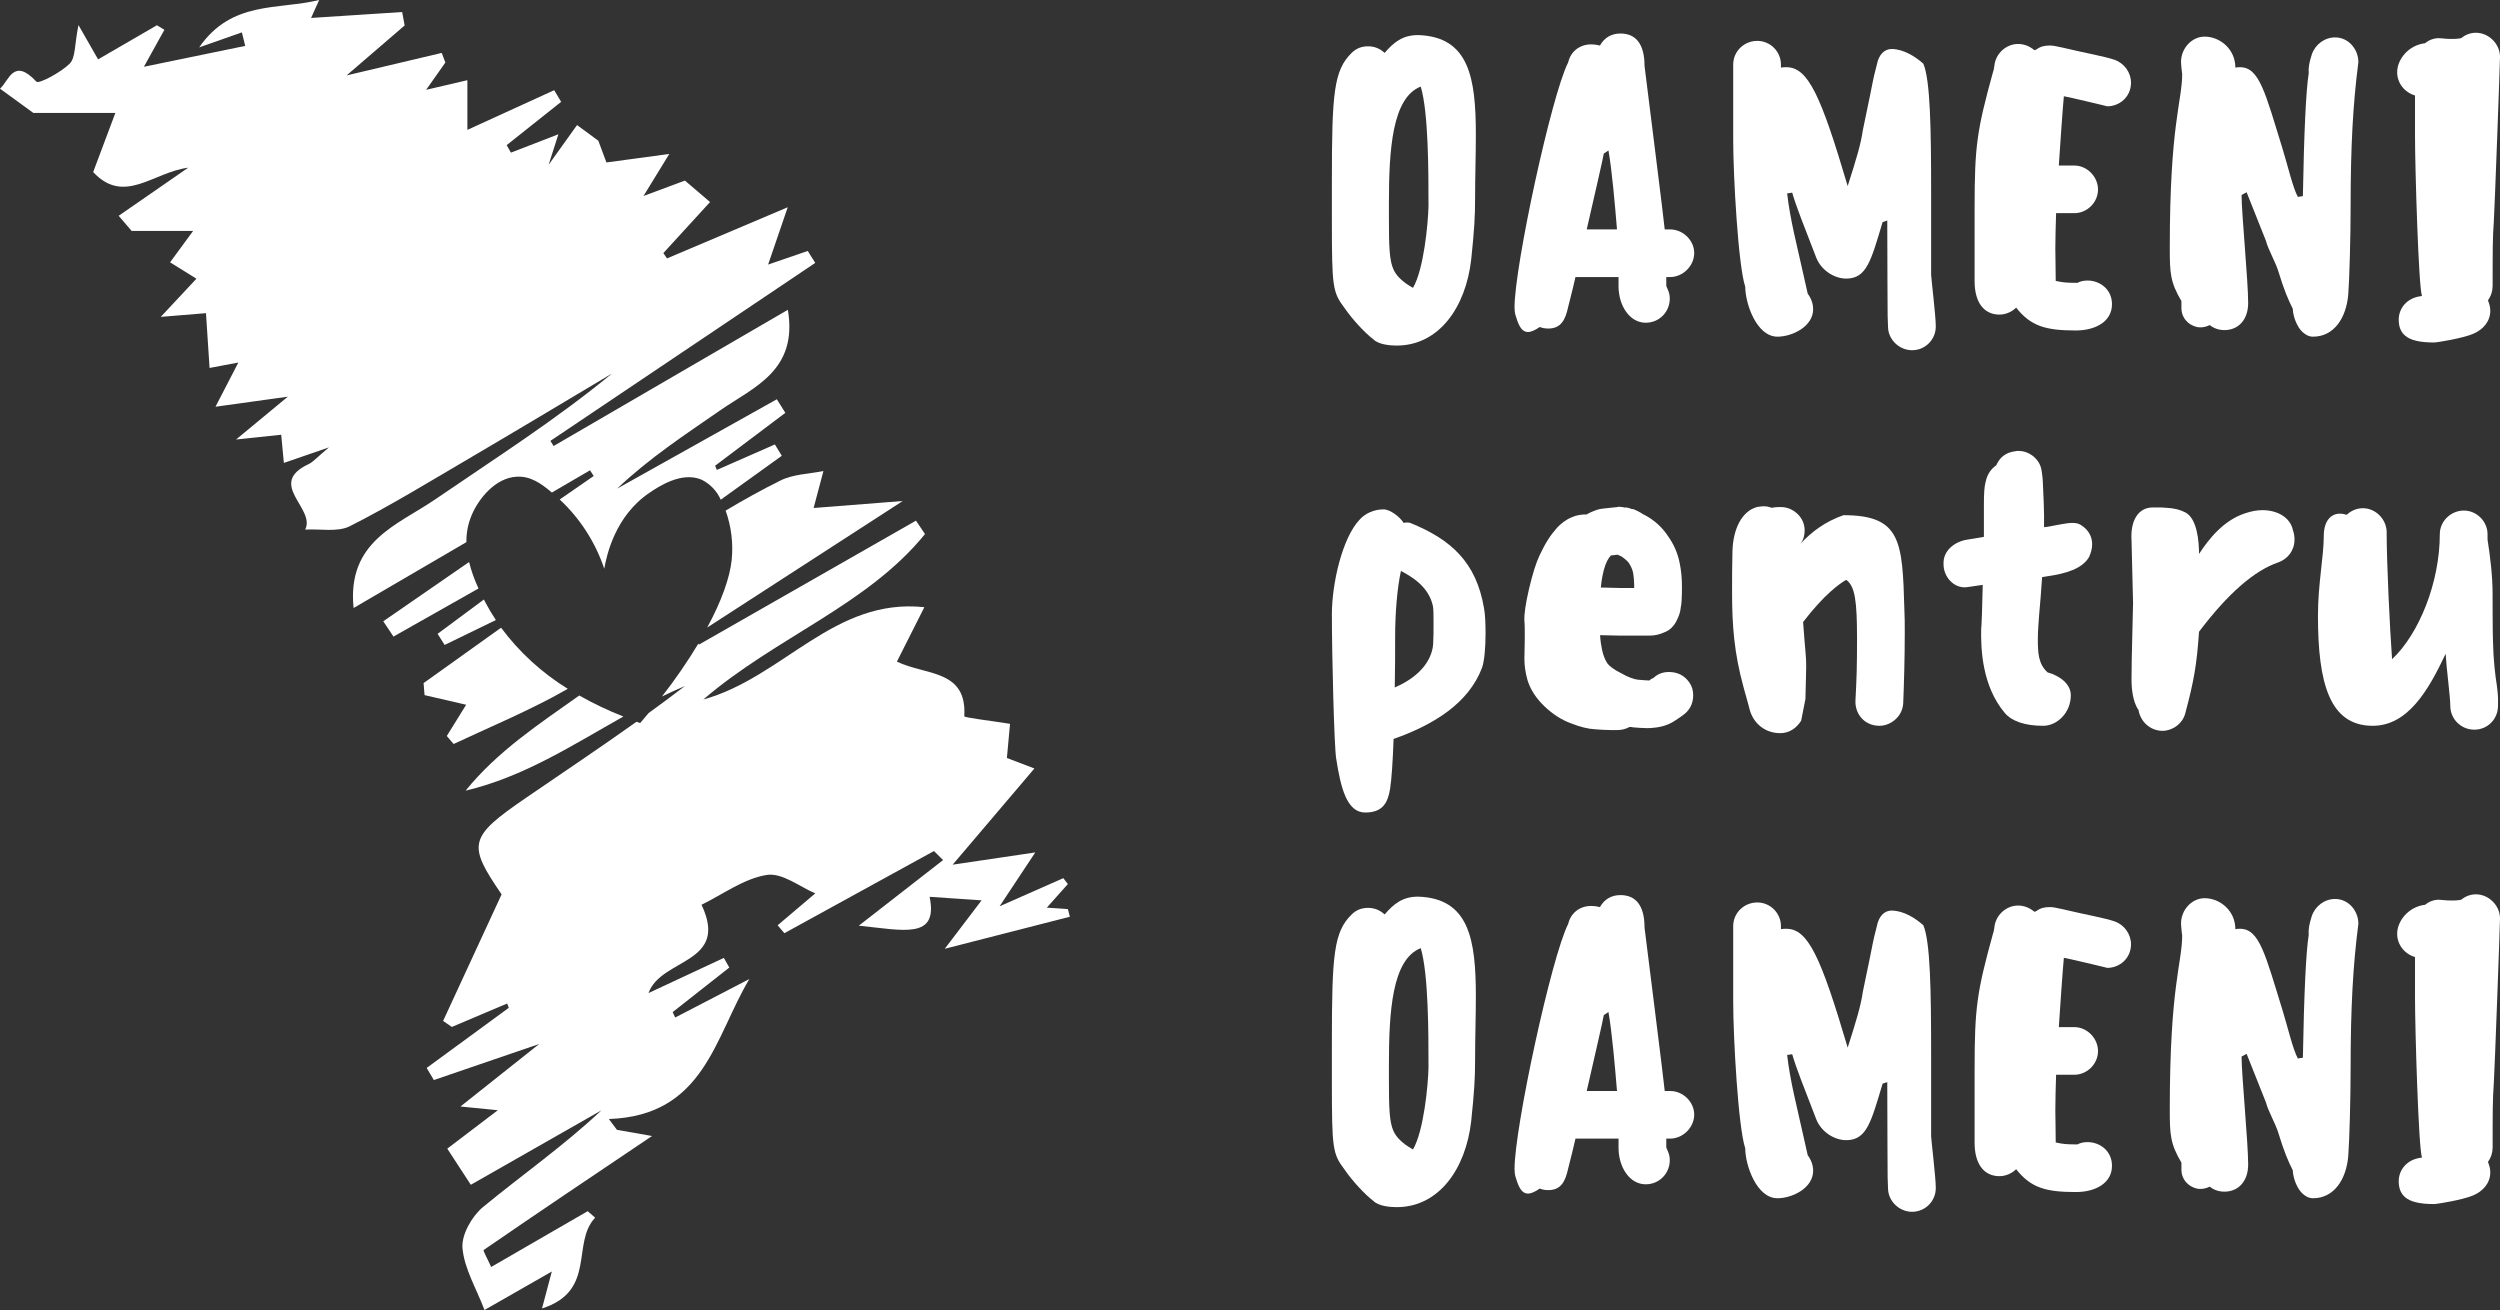 <svg width="229" height="120" viewBox="0 0 229 120" fill="none" xmlns="http://www.w3.org/2000/svg">
<rect x="0" y="0" width="229" height="120" fill="#333333" stroke="none"/>
<path d="M126.834 4.844C127.652 3.887 128.47 3.213 129.891 3.213C134.584 3.355 135.188 7.149 135.188 12.362C135.188 14.206 135.117 16.192 135.117 18.249C135.117 19.81 135.046 21.086 134.761 23.782C134.264 28.143 131.811 31.654 127.936 31.654C127.403 31.654 126.301 31.584 125.804 31.087C125.057 30.52 123.884 29.278 123.137 28.179C122.071 26.76 122 26.299 122 20.2V16.547C122 8.532 122.178 6.44 123.813 4.844C124.204 4.454 124.702 4.241 125.306 4.241C125.91 4.241 126.408 4.454 126.834 4.844ZM129.429 26.37C130.425 24.668 130.816 20.448 130.851 18.888C130.851 15.696 130.851 10.305 130.14 7.929C127.51 8.958 127.225 13.745 127.225 18.639V19.951C127.225 22.576 127.261 23.852 127.652 24.704C128.15 25.767 129.429 26.335 129.429 26.37Z" fill="white"/>
<path d="M152.986 21.015H152.489C152.524 21.015 150.64 6.085 150.64 6.05C150.64 3.958 149.787 3.071 148.436 3.071C147.619 3.071 146.979 3.426 146.552 4.17C146.268 4.099 146.019 4.064 145.77 4.064C144.597 4.064 143.851 4.809 143.637 5.731C142.109 8.745 138.732 24.384 138.732 28.143C138.732 28.463 138.768 28.675 138.803 28.817C139.052 29.633 139.301 30.413 139.976 30.413C140.225 30.413 140.58 30.271 141.043 29.952C141.291 30.058 141.576 30.094 141.825 30.094C142.998 30.094 143.389 29.278 143.637 28.143C143.709 27.824 143.993 26.796 144.313 25.377H148.259V26.229C148.259 27.966 149.254 29.562 150.747 29.562C152.026 29.562 152.951 28.534 152.951 27.363C152.951 27.115 152.915 26.867 152.809 26.619L152.631 26.193V25.377H152.986C154.159 25.377 155.19 24.349 155.19 23.179C155.19 22.008 154.159 21.015 152.986 21.015ZM145.344 21.015C146.09 17.753 146.837 14.526 146.908 14.065L147.334 13.781C147.654 15.554 147.939 18.852 148.116 21.015H145.344Z" fill="white"/>
<path d="M172.447 20.342L172.874 20.2C172.874 23.569 172.909 29.172 172.909 28.959L172.945 29.988C172.98 31.122 173.976 32.08 175.149 32.08C176.393 32.08 177.353 31.052 177.317 29.846C177.317 28.959 176.891 25.413 176.891 25.165V22.434V17.646C176.891 11.83 176.82 7.362 176.18 5.837C175.469 5.199 174.367 4.489 173.265 4.489C172.625 4.489 172.092 4.986 171.914 5.943C171.416 7.894 171.843 6.192 170.634 11.937C170.457 13.178 170.066 14.49 169.248 17.044C166.795 8.745 165.622 6.156 163.632 6.156C163.454 6.156 163.312 6.156 163.134 6.192V5.908C163.134 4.738 162.174 3.745 160.966 3.745C159.757 3.745 158.762 4.702 158.762 5.908V12.894C158.762 16.121 159.224 24.384 159.864 26.264C159.864 27.789 160.895 30.839 162.814 30.839C164.165 30.839 166.084 29.917 166.084 28.321C166.084 27.824 165.907 27.328 165.587 26.902L165.196 25.165C164.591 22.398 163.987 20.2 163.703 17.717L164.165 17.646C164.52 18.888 165.231 20.661 166.369 23.604C166.831 24.774 168.039 25.519 169.106 25.519C170.99 25.519 171.381 23.888 172.447 20.342Z" fill="white"/>
<path d="M186.349 4.596C186.597 4.596 186.74 4.17 187.77 4.17C188.019 4.17 188.233 4.206 188.872 4.348C191.112 4.88 192.783 5.163 193.707 5.482C194.595 5.802 195.2 6.653 195.2 7.575C195.2 8.887 194.133 9.738 193.031 9.738C193.067 9.738 189.05 8.781 189.05 8.816C188.943 9.915 188.695 13.497 188.588 15.164H190.01C191.183 15.164 192.178 16.192 192.178 17.363C192.178 18.533 191.183 19.526 190.01 19.526H188.339C188.304 20.838 188.268 21.689 188.268 22.788C188.268 23.569 188.304 24.455 188.304 25.732C188.979 25.874 189.263 25.909 190.294 25.909C190.508 25.803 190.756 25.697 191.218 25.697C192.356 25.697 193.458 26.512 193.458 27.86C193.458 29.491 191.894 30.271 190.152 30.271C187.379 30.271 186.029 29.881 184.678 28.179C184.287 28.569 183.718 28.817 183.149 28.817C181.692 28.817 180.874 27.647 180.874 25.767V18.994C180.874 13.391 181.088 11.937 182.545 6.653C182.616 6.475 182.652 6.298 182.687 6.014C182.794 4.915 183.754 4.028 184.856 4.028C185.424 4.028 185.922 4.241 186.349 4.596Z" fill="white"/>
<path d="M210.482 18.037L210.944 17.965C211.051 12.079 211.229 8.284 211.478 6.724C211.442 6.192 211.513 5.766 211.762 4.986C212.082 4.064 212.935 3.426 213.895 3.426C215.139 3.426 216.028 4.525 216.028 5.695C215.53 9.525 215.317 13.426 215.317 18.959C215.317 21.618 215.21 25.519 215.103 26.938C214.926 29.137 213.788 30.839 211.869 30.839C211.513 30.839 211.229 30.697 210.909 30.413C210.411 29.952 210.056 29.03 210.02 28.321V28.285C209.594 27.434 209.238 26.619 208.705 24.881C208.456 24.03 207.745 22.824 207.568 22.079L205.79 17.611L205.328 17.859C205.328 19.561 205.932 25.732 205.932 27.753C205.932 29.314 205.008 30.236 203.764 30.236C203.266 30.236 202.804 30.094 202.413 29.775C202.129 29.917 201.844 29.988 201.525 29.988C200.849 29.988 199.818 29.385 199.818 28.214V27.576C198.787 25.838 198.752 24.987 198.752 22.682C198.752 11.298 199.889 9.348 199.889 6.724C199.889 6.865 199.783 5.979 199.783 5.66C199.783 4.454 200.743 3.355 201.951 3.355C203.337 3.355 204.759 4.489 204.759 6.192C204.901 6.156 205.044 6.156 205.186 6.156C206.963 6.156 207.496 8.497 209.096 13.675C209.558 15.164 210.02 17.185 210.482 18.037Z" fill="white"/>
<path d="M221.215 8.745C220.255 8.461 219.58 7.61 219.58 6.617C219.58 5.447 220.611 4.135 222.139 3.958C222.53 3.638 222.957 3.496 223.419 3.496C223.632 3.496 223.988 3.567 224.521 3.567C224.805 3.567 225.09 3.567 225.445 3.496C225.836 3.177 226.298 3 226.796 3C227.969 3 229 4.028 229 5.199C229 5.766 228.502 19.313 228.431 20.342C228.325 21.796 228.325 22.86 228.325 26.193C228.325 26.654 228.182 27.115 227.898 27.505C227.969 27.753 228.111 28.002 228.111 28.463C228.111 29.42 227.471 30.2 226.512 30.59C225.588 30.981 223.277 31.371 222.957 31.371C220.824 31.371 219.722 30.839 219.722 29.278C219.722 28.285 220.433 27.257 221.855 27.115C221.535 26.299 221.215 15.27 221.215 12.469V8.745Z" fill="white"/>
<path d="M135.934 55.702C135.223 51.518 132.948 49.425 129.18 47.9C129.109 47.865 129.003 47.865 128.896 47.865C128.754 47.865 128.647 47.865 128.576 47.9C128.221 47.333 127.332 46.659 126.728 46.659C125.875 46.659 125.057 47.014 124.524 47.617C122.96 49.283 122 53.433 122 56.27C122 60.064 122.213 68.327 122.391 69.462C122.818 72.228 123.386 74.427 125.057 74.427C126.621 74.427 127.119 73.576 127.332 72.264C127.474 71.342 127.581 69.71 127.652 67.689C131.349 66.377 134.512 64.426 135.757 61.164C135.97 60.561 136.077 59.284 136.077 58.043C136.077 57.121 136.041 56.234 135.934 55.702ZM131.278 58.965C131.207 60.171 130.389 61.837 127.759 62.972C127.794 61.412 127.794 59.816 127.794 58.291C127.794 56.27 127.972 53.894 128.327 52.298C129.109 52.723 130.816 53.61 131.242 55.454C131.313 55.702 131.313 56.341 131.313 57.014C131.313 57.688 131.313 58.433 131.278 58.965Z" fill="white"/>
<path d="M146.566 58.185H146.708L148.308 58.22H151.152C151.578 58.22 152.04 58.114 152.502 57.901C152.965 57.724 153.356 57.334 153.604 56.802C153.782 56.447 153.924 56.057 153.96 55.631C154.031 55.348 154.067 54.709 154.067 53.716C154.067 52.936 153.995 52.227 153.853 51.553C153.676 50.666 153.32 49.851 152.787 49.106C152.254 48.29 151.507 47.617 150.618 47.156C150.583 47.156 150.512 47.12 150.37 47.014L150.121 46.872L149.836 46.73C149.659 46.659 149.588 46.624 149.552 46.624C149.517 46.659 149.445 46.624 149.268 46.553C149.126 46.517 149.019 46.482 148.983 46.482H148.948C148.912 46.517 148.77 46.482 148.592 46.446C148.379 46.411 148.237 46.411 148.166 46.446L146.815 46.588C146.424 46.624 146.069 46.766 145.677 46.943C145.571 46.978 145.464 47.049 145.358 47.12C144.86 47.12 144.398 47.191 144.007 47.368C143.474 47.581 142.976 47.936 142.549 48.432C142.301 48.716 142.052 49.035 141.803 49.425C141.554 49.815 141.305 50.276 141.021 50.879C140.701 51.553 140.381 52.581 140.061 53.929C139.741 55.312 139.599 56.305 139.635 56.873C139.67 57.192 139.67 57.724 139.67 58.468L139.635 60.348C139.635 61.022 139.741 61.66 139.919 62.298C140.168 63.114 140.665 63.93 141.483 64.71C142.229 65.419 143.047 65.951 143.936 66.27C144.753 66.59 145.464 66.767 146.104 66.802C146.602 66.838 147.099 66.873 147.561 66.873H148.166C148.557 66.873 148.948 66.767 149.268 66.59C149.374 66.59 149.481 66.59 149.588 66.625C150.05 66.66 150.441 66.696 150.832 66.696C151.081 66.696 151.294 66.696 151.507 66.66C152.254 66.59 152.858 66.377 153.356 66.058L153.889 65.703L154.138 65.526C154.742 65.1 155.097 64.497 155.097 63.681C155.097 63.256 154.991 62.866 154.742 62.511C154.315 61.908 153.711 61.554 152.858 61.554C152.431 61.554 152.04 61.66 151.685 61.908L151.472 62.086C151.329 62.157 151.187 62.227 151.081 62.334C150.867 62.334 150.512 62.298 150.05 62.263C149.694 62.227 149.161 62.05 148.486 61.66C147.846 61.341 147.419 61.022 147.242 60.773C147.028 60.454 146.851 60.029 146.744 59.497C146.673 59.178 146.602 58.717 146.566 58.185ZM146.886 53.823H146.637C146.673 53.468 146.708 53.113 146.779 52.794C146.922 52.014 147.135 51.447 147.384 51.092L147.561 50.879C147.81 50.844 147.988 50.844 148.166 50.808L148.557 50.986C148.806 51.163 149.019 51.34 149.197 51.553C149.374 51.837 149.517 52.12 149.588 52.44C149.659 52.83 149.694 53.326 149.694 53.858H148.308L146.886 53.823Z" fill="white"/>
<path d="M174.44 55.809C174.263 49.602 174.156 47.191 168.86 47.191C167.153 47.794 165.945 48.716 164.914 49.815C165.198 49.461 165.305 49.035 165.305 48.61C165.305 48.007 165.092 47.51 164.665 47.085C164.203 46.659 163.705 46.446 163.101 46.446C162.852 46.446 162.639 46.446 162.283 46.517C162.035 46.411 161.786 46.375 161.537 46.375C161.324 46.375 161.146 46.411 160.933 46.446C159.546 46.836 158.764 48.432 158.693 50.454C158.658 51.801 158.658 53.042 158.658 54.213C158.658 57.263 158.835 59.781 159.724 63.008C160.293 65.1 160.115 64.355 160.257 64.958C160.613 66.306 161.715 67.157 163.065 67.157C163.883 67.157 164.523 66.731 164.985 66.022L165.376 64.036C165.412 62.369 165.447 61.589 165.447 61.022C165.447 60.029 165.376 59.922 165.163 56.979C167.118 54.426 168.504 53.468 169.108 53.113C169.926 53.681 170.104 55.064 170.104 58.539C170.104 61.057 170.068 62.157 169.961 64.142C169.89 65.348 170.744 66.483 172.165 66.483C173.161 66.483 174.263 65.667 174.334 64.426C174.405 62.724 174.476 60.206 174.476 58.043C174.476 57.227 174.476 56.447 174.44 55.809Z" fill="white"/>
<path d="M190.647 48.113C190.398 47.936 190.114 47.9 189.829 47.9C189.261 47.9 188.585 48.078 187.554 48.255L187.234 48.29V47.191C187.234 46.872 187.199 45.56 187.128 44.248C187.128 43.999 187.092 43.716 187.057 43.432L187.021 43.184C186.95 42.581 186.666 42.12 186.168 41.73C185.777 41.446 185.35 41.304 184.924 41.304C184.817 41.304 184.675 41.304 184.568 41.34C183.751 41.446 183.182 41.871 182.862 42.616C182.4 42.935 182.08 43.397 181.938 43.928L181.867 44.212C181.76 44.602 181.725 45.276 181.725 46.233V48.468V49.177L180.232 49.425C179.023 49.602 177.992 50.454 178.028 51.624C177.992 52.83 178.988 53.929 180.161 53.787L181.618 53.574C181.583 55.56 181.511 57.369 181.476 57.617C181.44 59.426 181.547 62.83 183.644 65.313C184.284 66.058 185.457 66.483 187.163 66.483C188.408 66.483 189.687 65.313 189.687 63.681C189.687 62.688 188.727 61.908 187.554 61.589C186.701 60.809 186.666 59.781 186.666 58.504C186.666 57.795 186.737 57.05 186.772 56.482C186.879 55.206 186.986 54.035 187.057 52.865L187.483 52.794C189.261 52.546 190.754 52.085 191.358 51.021C191.536 50.631 191.642 50.241 191.642 49.851C191.642 49.212 191.358 48.574 190.647 48.113Z" fill="white"/>
<path d="M210.034 48.574C209.785 47.368 208.577 46.73 207.226 46.73C206.728 46.73 206.195 46.836 205.662 47.014C203.707 47.652 202.392 49.283 201.432 50.737C201.432 49.567 201.254 47.51 200.188 46.943C199.726 46.694 199.157 46.553 198.481 46.517C198.161 46.482 197.913 46.482 197.202 46.482C195.815 46.482 195.14 47.758 195.247 49.461L195.389 55.241C195.389 55.809 195.247 60.277 195.247 62.227C195.247 63.043 195.353 64.284 195.886 65.029C196.064 66.129 196.988 66.944 198.09 66.944C198.944 66.944 199.939 66.341 200.188 65.277C200.97 62.334 201.219 60.915 201.432 57.865C204.027 54.426 206.479 52.262 208.683 51.518C209.572 51.198 210.176 50.418 210.176 49.425C210.176 49.177 210.141 48.858 210.034 48.574Z" fill="white"/>
<path d="M228.712 62.795C228.57 61.908 228.392 60.49 228.357 58.752C228.321 57.936 228.321 54.355 228.321 54.355C228.321 52.83 228.108 50.986 227.859 49.425V48.929C227.859 47.758 226.864 46.766 225.691 46.766C224.517 46.766 223.487 47.723 223.487 48.929C223.487 53.326 221.603 58.043 219.114 60.383C218.901 57.511 218.617 51.447 218.617 48.751C218.617 47.581 217.621 46.553 216.448 46.553C215.88 46.553 215.382 46.766 214.955 47.156C214.742 47.085 214.529 47.049 214.351 47.049C213.498 47.049 212.858 47.723 212.858 49.106C212.858 50.986 212.325 53.468 212.325 56.411C212.325 62.582 213.391 66.483 217.337 66.483C220.536 66.483 222.42 63.291 224.02 59.887C224.091 61.199 224.446 63.823 224.446 64.639C224.446 65.88 225.442 66.838 226.65 66.838C227.859 66.838 228.819 65.88 228.819 64.639V63.965C228.819 63.717 228.783 63.327 228.712 62.795Z" fill="white"/>
<path d="M126.834 83.764C127.652 82.807 128.47 82.133 129.891 82.133C134.584 82.275 135.188 86.069 135.188 91.282C135.188 93.126 135.117 95.112 135.117 97.169C135.117 98.73 135.046 100.006 134.761 102.702C134.264 107.064 131.811 110.574 127.936 110.574C127.403 110.574 126.301 110.504 125.804 110.007C125.057 109.44 123.884 108.198 123.137 107.099C122.071 105.68 122 105.219 122 99.12V95.467C122 87.452 122.178 85.36 123.813 83.764C124.204 83.374 124.702 83.161 125.306 83.161C125.91 83.161 126.408 83.374 126.834 83.764ZM129.429 105.29C130.425 103.588 130.816 99.368 130.851 97.808C130.851 94.616 130.851 89.225 130.14 86.85C127.51 87.878 127.225 92.665 127.225 97.559V98.871C127.225 101.496 127.261 102.772 127.652 103.624C128.15 104.688 129.429 105.255 129.429 105.29Z" fill="white"/>
<path d="M152.986 99.935H152.489C152.524 99.935 150.64 85.005 150.64 84.97C150.64 82.878 149.787 81.991 148.436 81.991C147.619 81.991 146.979 82.346 146.552 83.09C146.268 83.019 146.019 82.984 145.77 82.984C144.597 82.984 143.851 83.729 143.637 84.651C142.109 87.665 138.732 103.304 138.732 107.064C138.732 107.383 138.768 107.596 138.803 107.737C139.052 108.553 139.301 109.333 139.976 109.333C140.225 109.333 140.58 109.191 141.043 108.872C141.291 108.979 141.576 109.014 141.825 109.014C142.998 109.014 143.389 108.198 143.637 107.064C143.709 106.744 143.993 105.716 144.313 104.297H148.259V105.149C148.259 106.886 149.254 108.482 150.747 108.482C152.026 108.482 152.951 107.454 152.951 106.283C152.951 106.035 152.915 105.787 152.809 105.539L152.631 105.113V104.297H152.986C154.159 104.297 155.19 103.269 155.19 102.099C155.19 100.928 154.159 99.935 152.986 99.935ZM145.344 99.935C146.09 96.673 146.837 93.446 146.908 92.985L147.334 92.701C147.654 94.474 147.939 97.772 148.116 99.935H145.344Z" fill="white"/>
<path d="M172.447 99.262L172.874 99.12C172.874 102.489 172.909 108.092 172.909 107.879L172.945 108.908C172.98 110.042 173.976 111 175.149 111C176.393 111 177.353 109.972 177.317 108.766C177.317 107.879 176.891 104.333 176.891 104.085V101.354V96.566C176.891 90.75 176.82 86.282 176.18 84.757C175.469 84.119 174.367 83.409 173.265 83.409C172.625 83.409 172.092 83.906 171.914 84.864C171.416 86.814 171.843 85.112 170.634 90.857C170.457 92.098 170.066 93.41 169.248 95.963C166.795 87.665 165.622 85.076 163.632 85.076C163.454 85.076 163.312 85.076 163.134 85.112V84.828C163.134 83.658 162.174 82.665 160.966 82.665C159.757 82.665 158.762 83.622 158.762 84.828V91.814C158.762 95.041 159.224 103.304 159.864 105.184C159.864 106.709 160.895 109.759 162.814 109.759C164.165 109.759 166.084 108.837 166.084 107.241C166.084 106.744 165.907 106.248 165.587 105.822L165.196 104.085C164.591 101.318 163.987 99.12 163.703 96.637L164.165 96.566C164.52 97.808 165.231 99.581 166.369 102.524C166.831 103.695 168.039 104.439 169.106 104.439C170.99 104.439 171.381 102.808 172.447 99.262Z" fill="white"/>
<path d="M186.349 83.516C186.597 83.516 186.74 83.09 187.77 83.09C188.019 83.09 188.233 83.126 188.872 83.268C191.112 83.8 192.783 84.083 193.707 84.403C194.595 84.722 195.2 85.573 195.2 86.495C195.2 87.807 194.133 88.658 193.031 88.658C193.067 88.658 189.05 87.701 189.05 87.736C188.943 88.835 188.695 92.417 188.588 94.084H190.01C191.183 94.084 192.178 95.112 192.178 96.283C192.178 97.453 191.183 98.446 190.01 98.446H188.339C188.304 99.758 188.268 100.609 188.268 101.709C188.268 102.489 188.304 103.375 188.304 104.652C188.979 104.794 189.263 104.829 190.294 104.829C190.508 104.723 190.756 104.617 191.218 104.617C192.356 104.617 193.458 105.432 193.458 106.78C193.458 108.411 191.894 109.191 190.152 109.191C187.379 109.191 186.029 108.801 184.678 107.099C184.287 107.489 183.718 107.737 183.149 107.737C181.692 107.737 180.874 106.567 180.874 104.688V97.914C180.874 92.311 181.088 90.857 182.545 85.573C182.616 85.395 182.652 85.218 182.687 84.934C182.794 83.835 183.754 82.948 184.856 82.948C185.424 82.948 185.922 83.161 186.349 83.516Z" fill="white"/>
<path d="M210.482 96.957L210.944 96.886C211.051 90.999 211.229 87.204 211.478 85.644C211.442 85.112 211.513 84.686 211.762 83.906C212.082 82.984 212.935 82.346 213.895 82.346C215.139 82.346 216.028 83.445 216.028 84.615C215.53 88.445 215.317 92.346 215.317 97.879C215.317 100.538 215.21 104.439 215.103 105.858C214.926 108.057 213.788 109.759 211.869 109.759C211.513 109.759 211.229 109.617 210.909 109.333C210.411 108.872 210.056 107.95 210.02 107.241V107.205C209.594 106.354 209.238 105.539 208.705 103.801C208.456 102.95 207.745 101.744 207.568 100.999L205.79 96.531L205.328 96.779C205.328 98.481 205.932 104.652 205.932 106.673C205.932 108.234 205.008 109.156 203.764 109.156C203.266 109.156 202.804 109.014 202.413 108.695C202.129 108.837 201.844 108.908 201.525 108.908C200.849 108.908 199.818 108.305 199.818 107.134V106.496C198.787 104.758 198.752 103.907 198.752 101.602C198.752 90.219 199.889 88.268 199.889 85.644C199.889 85.786 199.783 84.899 199.783 84.58C199.783 83.374 200.743 82.275 201.951 82.275C203.337 82.275 204.759 83.409 204.759 85.112C204.901 85.076 205.044 85.076 205.186 85.076C206.963 85.076 207.496 87.417 209.096 92.594C209.558 94.084 210.02 96.105 210.482 96.957Z" fill="white"/>
<path d="M221.215 87.665C220.255 87.381 219.58 86.53 219.58 85.537C219.58 84.367 220.611 83.055 222.139 82.878C222.53 82.558 222.957 82.416 223.419 82.416C223.632 82.416 223.988 82.487 224.521 82.487C224.805 82.487 225.09 82.487 225.445 82.416C225.836 82.097 226.298 81.92 226.796 81.92C227.969 81.92 229 82.948 229 84.119C229 84.686 228.502 98.233 228.431 99.262C228.325 100.716 228.325 101.78 228.325 105.113C228.325 105.574 228.182 106.035 227.898 106.425C227.969 106.673 228.111 106.922 228.111 107.383C228.111 108.34 227.471 109.12 226.512 109.511C225.588 109.901 223.277 110.291 222.957 110.291C220.824 110.291 219.722 109.759 219.722 108.198C219.722 107.205 220.433 106.177 221.855 106.035C221.535 105.219 221.215 94.19 221.215 91.389V87.665Z" fill="white"/>
<path d="M43.221 47.149C43.836 45.717 45.35 43.751 47.367 43.663C48.598 43.61 49.564 44.276 50.552 45.117L54.047 43.077L54.384 43.602L51.271 45.752C53.143 47.505 54.544 49.684 55.35 52.097C55.57 50.819 56.37 47.25 59.483 45.144C60.264 44.615 62.407 43.157 64.249 43.932C65.044 44.32 65.671 44.973 66.019 45.774L71.612 41.751L70.979 40.711L65.664 43.046L65.502 42.663L71.936 37.816L71.158 36.573L56.527 44.76C59.451 41.98 62.749 39.816 65.983 37.578C69.065 35.445 73.104 33.947 72.169 28.377L50.709 40.856L50.417 40.385L74.676 24.081L73.989 22.988L70.359 24.235L72.156 18.983L61.096 23.671L60.763 23.182L65.04 18.507L62.74 16.542L58.944 17.952L61.307 14.101L55.548 14.88L54.806 12.889L52.857 11.457L50.251 15.096L51.15 12.298L46.801 13.982L46.41 13.294L51.401 9.328L50.763 8.262L42.812 11.897V7.346L39.034 8.227L40.795 5.728L40.462 4.847L31.747 6.909L37.066 2.331L36.837 1.102L28.495 1.644L29.236 0C25.418 0.93 21.231 0.031 18.243 4.34L22.156 2.966L22.462 4.204L13.181 6.116L15.058 2.732L14.375 2.313L8.985 5.438L7.188 2.296C6.819 4.094 6.932 5.261 6.393 5.821C5.575 6.64 3.549 7.707 3.338 7.482C1.217 5.208 0.813 7.434 0 8.121L3.055 10.346H10.566L8.535 15.762C11.383 18.815 14.043 15.762 17.237 15.361L10.871 19.767L12.057 21.151H17.691L15.579 24.028L17.992 25.531L14.726 29.025L18.868 28.686L19.196 33.705L21.833 33.207L19.739 37.256L26.365 36.335L21.622 40.261L25.759 39.821L26.002 42.403L30.13 40.98C29.016 41.914 28.697 42.302 28.279 42.509C24.38 44.329 28.939 46.563 27.956 48.51C29.335 48.431 30.934 48.766 32.053 48.197C35.768 46.316 39.326 44.13 42.915 42.028C47.313 39.446 51.684 36.82 56.064 34.211C50.911 38.455 45.314 42.011 39.851 45.752C36.424 48.096 31.765 49.572 32.39 55.693L42.722 49.66C42.709 48.798 42.879 47.943 43.221 47.149Z" fill="white"/>
<path d="M35.107 56.909L36.042 58.31L43.831 53.904C43.465 53.125 43.176 52.313 42.969 51.48L35.107 56.909Z" fill="white"/>
<path d="M44.326 54.913L40.085 58.059L40.727 59.077L45.422 56.794C45.067 56.265 44.742 55.718 44.447 55.155L44.326 54.913Z" fill="white"/>
<path d="M67.025 51.273C66.855 52.912 66.1 55.045 64.779 57.482L82.69 45.893L74.528 46.532L75.426 43.148C74.078 43.416 72.632 43.434 71.464 44.029C69.761 44.871 68.113 45.791 66.468 46.77C66.984 48.214 67.174 49.75 67.025 51.273Z" fill="white"/>
<path d="M42.65 72.424C47.978 71.164 52.466 68.238 57.102 65.634C55.709 65.088 54.358 64.445 53.059 63.708C49.366 66.33 45.575 68.811 42.65 72.424Z" fill="white"/>
<path d="M45.898 57.499L38.8 62.571L38.89 63.673L42.7 64.554L40.925 67.418L41.554 68.15C44.582 66.731 47.668 65.427 50.615 63.867C51.064 63.62 51.545 63.355 52.008 63.096C49.627 61.627 47.554 59.728 45.898 57.499Z" fill="white"/>
<path d="M98 83.973L97.82 83.277L95.888 83.14L97.816 80.981L97.402 80.439L91.562 83.017L94.833 78.082L87.263 79.205L94.752 70.392L92.232 69.432L92.519 66.303C90.749 66.017 88.319 65.739 88.328 65.607C88.593 61.306 84.792 61.879 82.155 60.606L84.671 55.618C76.378 54.736 71.774 62.029 64.42 64.078C71.086 58.35 79.415 55.459 84.73 48.92L83.903 47.691L64.024 59.046L63.971 58.953C62.959 60.634 61.844 62.253 60.633 63.8C61.325 63.466 62.025 63.14 62.735 62.844C61.636 63.687 60.526 64.513 59.406 65.321C59.155 65.625 58.899 65.924 58.638 66.233L58.301 66.114C54.963 68.493 51.563 70.763 48.193 73.072C42.906 76.698 42.803 77.328 45.947 81.924L40.588 93.517L41.388 94.068L46.455 91.922L46.608 92.314L39.083 97.823L39.739 98.933L49.393 95.628L42.178 101.356L45.601 101.696L40.97 105.216L43.126 108.526L55.089 101.709C51.644 104.948 47.825 107.614 44.249 110.561C43.225 111.407 42.264 113.1 42.362 114.311C42.52 116.193 43.62 117.995 44.38 119.996L50.547 116.47L49.649 119.855C54.676 118.255 52.313 113.835 54.519 111.54L53.831 110.945L44.99 116.056C44.658 115.312 44.227 114.554 44.303 114.501C49.348 111.029 54.438 107.614 59.725 104.058L56.513 103.494L55.772 102.502C64.532 102.198 65.448 95.011 68.642 89.679L61.846 93.205L61.617 92.707L66.805 88.626L66.302 87.745L59.406 90.962C60.547 87.745 66.841 88.318 64.258 82.876C66.23 81.915 68.144 80.474 70.242 80.144C71.652 79.919 73.319 81.268 74.68 81.832L71.23 84.757L71.85 85.48L85.552 77.954L86.387 78.782L78.665 84.793C82.757 85.203 85.965 86.084 85.152 82.149L89.914 82.471L86.54 86.908L98 83.973Z" fill="white"/>
</svg>
